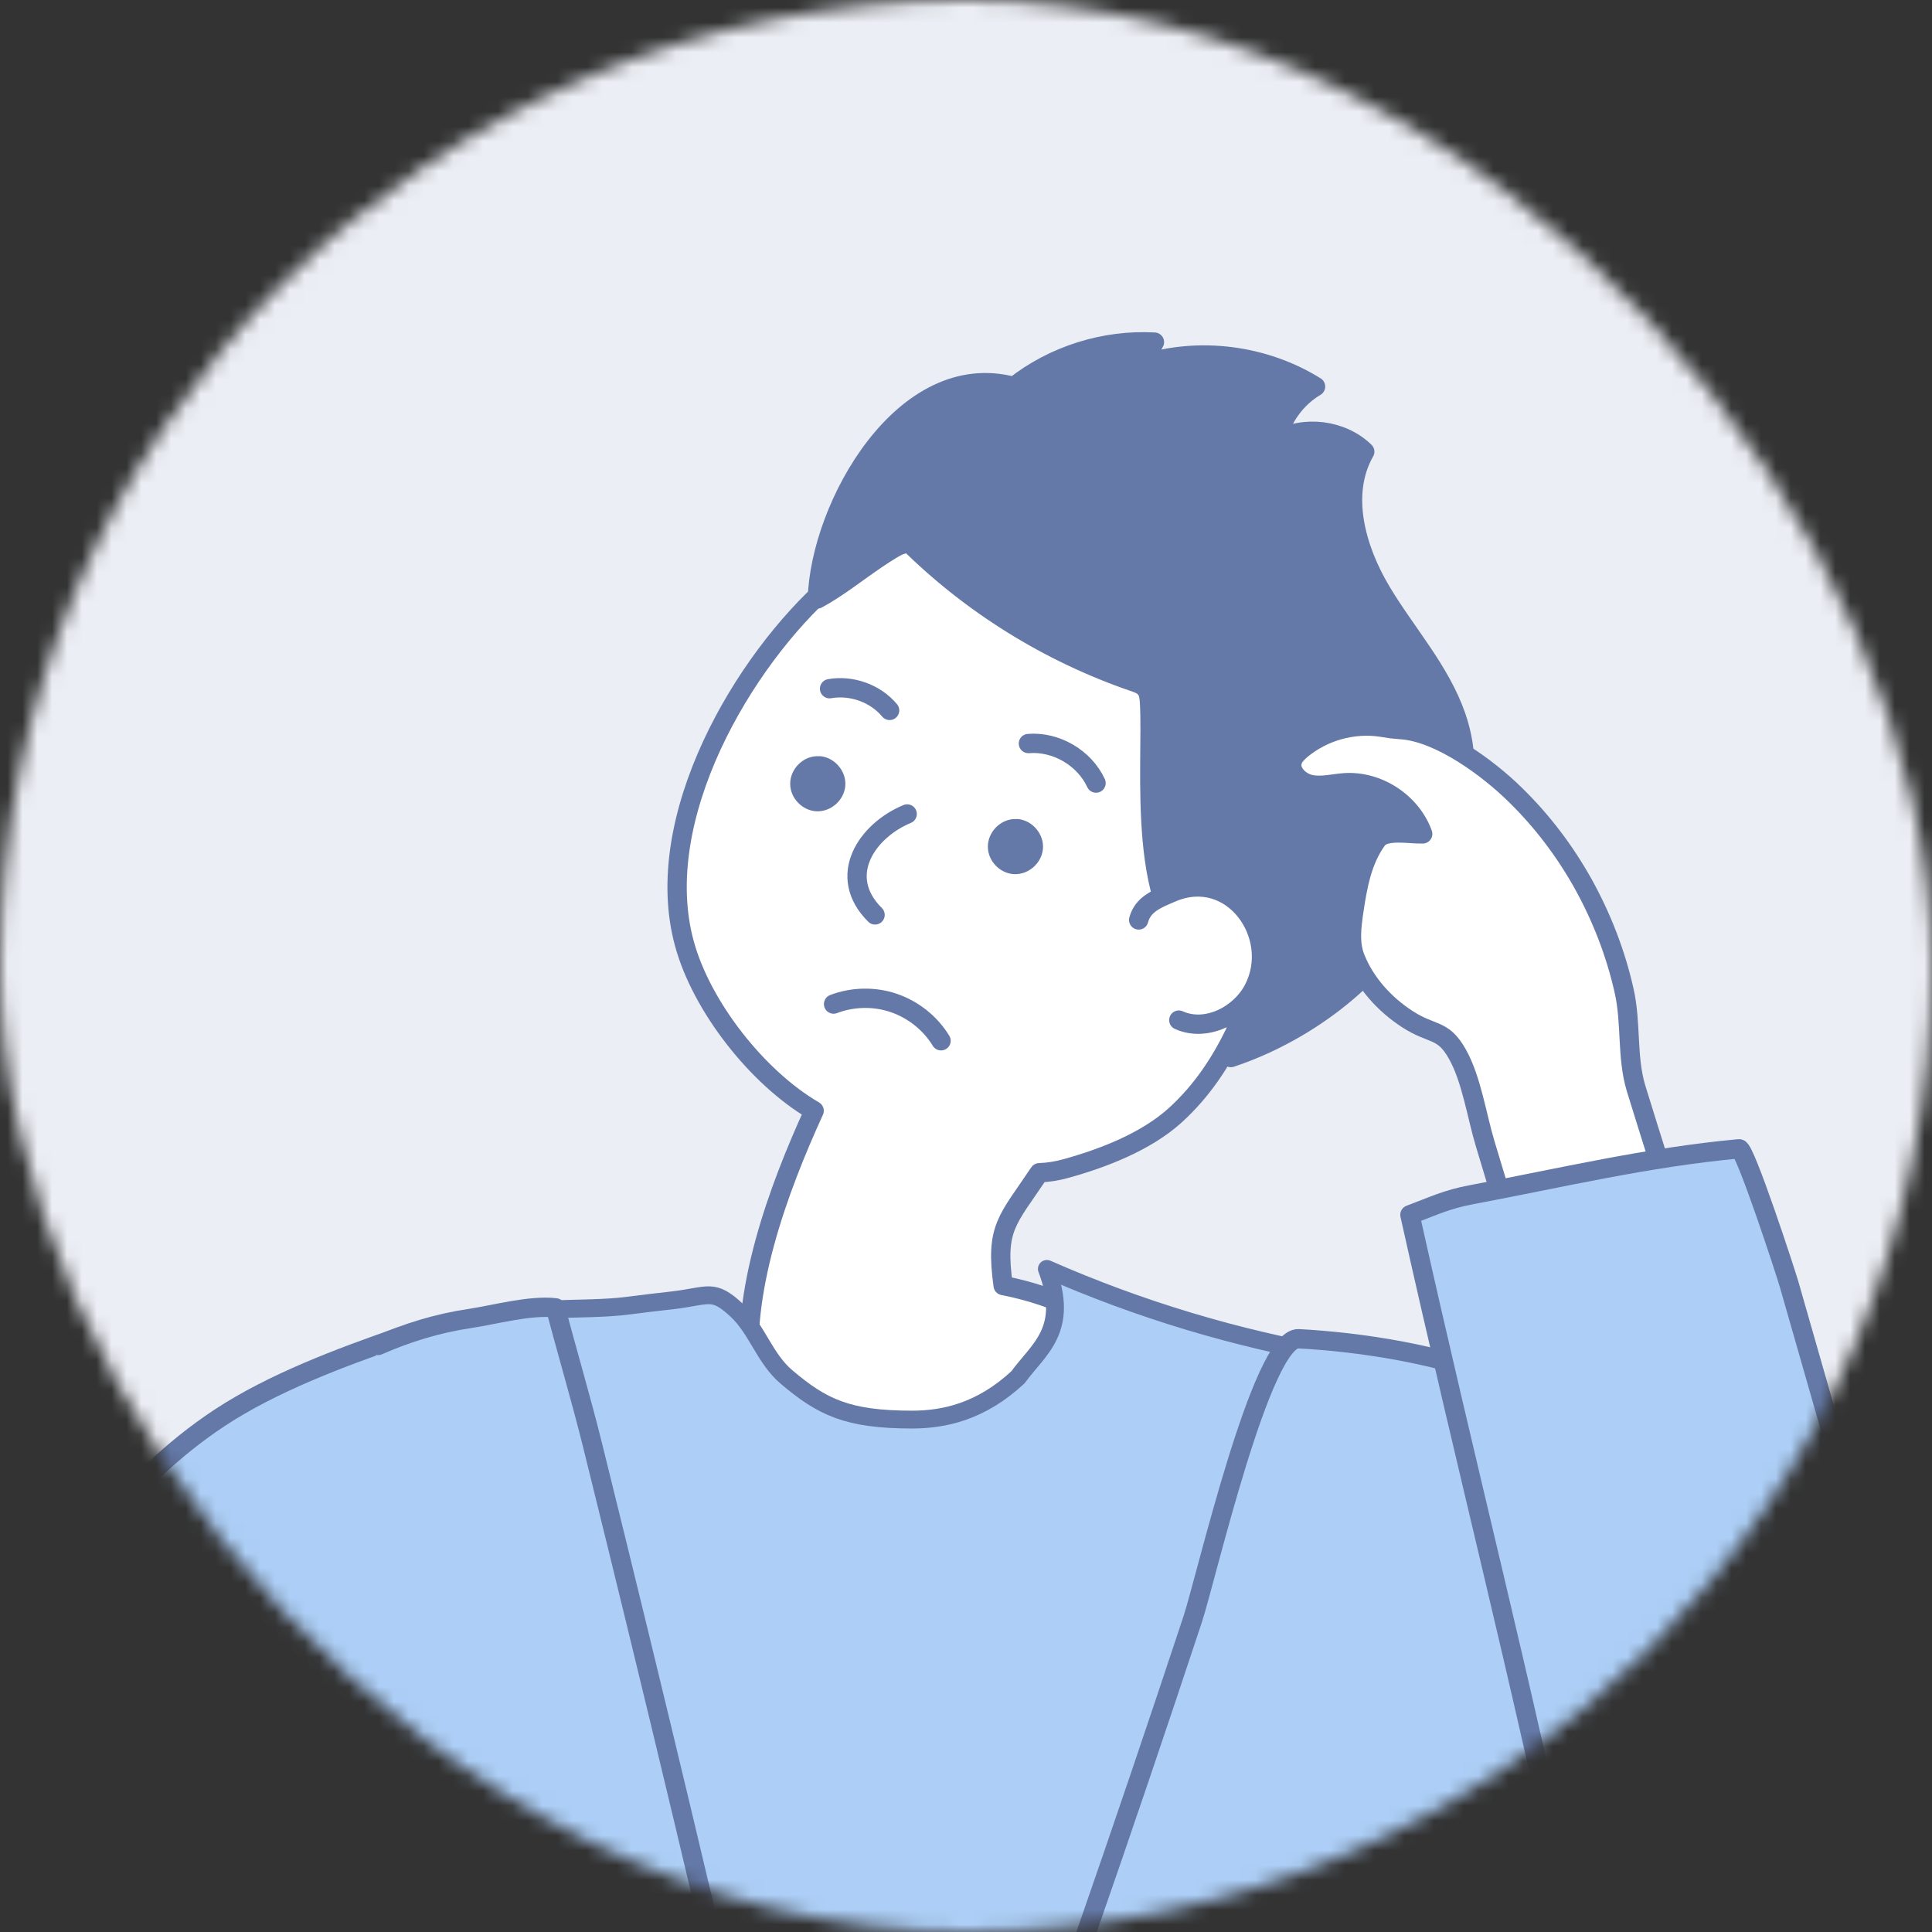 <svg width="130" height="130" viewBox="0 0 130 130" fill="none" xmlns="http://www.w3.org/2000/svg">
<rect x="0" y="0" width="130" height="130" fill="#333333" stroke="none"/>
<mask id="mask0" mask-type="alpha" maskUnits="userSpaceOnUse" x="0" y="0" width="130" height="130">
<rect width="130" height="130" rx="65" fill="black"/>
</mask>
<g mask="url(#mask0)">
<rect width="130" height="130" fill="#EBEEF4"/>
<path d="M15.47 170.291C14.31 176.261 12.4 182.081 9.81 187.591C5.59 196.551 2.38 205.821 -1.98 214.701C-8.87 228.751 -16.79 242.301 -25.66 255.191C-34.29 251.421 -42.26 246.131 -49.1 239.651C-45.42 232.231 -41.75 224.811 -38.08 217.381C-29.19 199.361 -20.31 181.201 -14.75 161.901C-11.14 149.361 -8.95 136.411 -4.56 124.121C-1.89 116.641 1.66 109.391 6.57 103.111C8.89 100.141 11.63 97.481 14.78 95.401C18.35 93.051 22.87 91.361 26.87 89.971" fill="#ADCFF7"/>
<path d="M15.47 170.291C14.31 176.261 12.4 182.081 9.81 187.591C5.59 196.551 2.38 205.821 -1.98 214.701C-8.87 228.751 -16.79 242.301 -25.66 255.191C-34.29 251.421 -42.26 246.131 -49.1 239.651C-45.42 232.231 -41.75 224.811 -38.08 217.381C-29.19 199.361 -20.31 181.201 -14.75 161.901C-11.14 149.361 -8.95 136.411 -4.56 124.121C-1.89 116.641 1.66 109.391 6.57 103.111C8.89 100.141 11.63 97.481 14.78 95.401C18.35 93.051 22.87 91.361 26.87 89.971" stroke="#6479A8" stroke-width="1.3" stroke-miterlimit="10" stroke-linecap="round" stroke-linejoin="round"/>
<path d="M71.751 78.621C71.151 78.791 70.541 78.891 69.931 78.911C67.767 82.147 66.96 82.591 67.5 86.5C75.158 88 78.573 92.799 79.5 95C79.77 95.65 70.381 98.321 70.281 99.021C70.051 100.511 68.261 101.101 66.781 101.391C62.961 102.131 58.761 102.811 55.391 100.871C52.601 99.271 50.981 96.101 50.541 92.921C49.741 87.081 52.381 79.991 54.781 74.741C50.971 72.521 47.211 67.741 46.051 63.491C43.741 55.051 50.031 44.421 55.841 39.331C58.531 36.971 61.301 36.161 64.881 36.041C68.461 35.921 71.611 37.251 75.081 38.141C76.991 38.631 78.931 39.131 80.641 40.131C82.791 41.381 84.451 43.351 85.741 45.481C87.561 48.471 88.551 50.841 88.121 54.401C87.771 57.371 86.981 60.291 85.811 63.051C83.941 67.481 82.751 71.701 79.061 75.061C77.101 76.821 74.271 77.921 71.751 78.621Z" fill="white" stroke="#6479A8" stroke-width="1.3" stroke-miterlimit="10" stroke-linecap="round" stroke-linejoin="round"/>
<path d="M73.75 52.691C72.96 50.991 71.06 49.881 69.2 50.031" stroke="#6479A8" stroke-width="1.3" stroke-miterlimit="10" stroke-linecap="round" stroke-linejoin="round"/>
<path d="M59.86 47.801C58.9 46.651 57.3 46.081 55.82 46.341" stroke="#6479A8" stroke-width="1.3" stroke-miterlimit="10" stroke-linecap="round" stroke-linejoin="round"/>
<path d="M61.041 54.771C58.331 55.891 56.251 58.951 58.881 61.561" stroke="#6479A8" stroke-width="1.3" stroke-miterlimit="10" stroke-linecap="round" stroke-linejoin="round"/>
<path d="M59 37.611C57.65 38.521 56.38 39.551 55 40.301C55.17 34.061 60.82 23.991 68.23 26.011C70.88 23.911 74.31 22.831 77.68 23.021C77.4 23.521 77.12 24.021 76.85 24.521C80.71 23.301 85.09 23.871 88.52 26.011C87.2 26.791 86.23 28.141 85.9 29.641C87.75 28.581 90.3 28.901 91.83 30.391C90.2 33.251 91.23 36.921 92.91 39.751C94.59 42.581 96.9 45.091 97.98 48.211C99.67 53.091 97.38 57.311 95.06 61.471C92.52 66.011 87.69 69.541 82.82 71.161C83.45 68.651 83.69 65.471 81.21 64.361C76.31 62.231 77.6 51.401 77.35 47.291C77.33 46.961 77.3 46.601 77.09 46.341C76.89 46.081 76.56 45.971 76.26 45.871C70.56 43.911 65.32 40.651 61.05 36.401C60.34 36.741 59.66 37.161 59 37.611Z" fill="#6479A8" stroke="#6479A8" stroke-width="1.3" stroke-miterlimit="10" stroke-linecap="round" stroke-linejoin="round"/>
<path d="M76.62 61.901C76.9 60.841 77.85 60.481 78.86 60.051C82.92 58.331 86.2 62.971 84.36 66.541C83.44 68.321 81.15 69.471 79.32 68.641" fill="white"/>
<path d="M76.62 61.901C76.9 60.841 77.85 60.481 78.86 60.051C82.92 58.331 86.2 62.971 84.36 66.541C83.44 68.321 81.15 69.471 79.32 68.641" stroke="#6479A8" stroke-width="1.3" stroke-miterlimit="10" stroke-linecap="round" stroke-linejoin="round"/>
<path d="M54.98 51.531C54.36 51.551 53.82 52.121 53.82 52.741C53.82 53.361 54.37 53.921 54.98 53.941C55.6 53.961 56.18 53.441 56.23 52.821C56.28 52.211 55.77 51.601 55.16 51.531" fill="#6479A8"/>
<path d="M54.98 51.531C54.36 51.551 53.82 52.121 53.82 52.741C53.82 53.361 54.37 53.921 54.98 53.941C55.6 53.961 56.18 53.441 56.23 52.821C56.28 52.211 55.77 51.601 55.16 51.531" stroke="#6479A8" stroke-width="1.3" stroke-miterlimit="10" stroke-linecap="round" stroke-linejoin="round"/>
<path d="M68.28 55.761C67.66 55.781 67.12 56.351 67.12 56.971C67.12 57.591 67.67 58.151 68.28 58.171C68.9 58.191 69.48 57.671 69.53 57.051C69.58 56.441 69.07 55.831 68.46 55.761" fill="#6479A8"/>
<path d="M68.28 55.761C67.66 55.781 67.12 56.351 67.12 56.971C67.12 57.591 67.67 58.151 68.28 58.171C68.9 58.191 69.48 57.671 69.53 57.051C69.58 56.441 69.07 55.831 68.46 55.761" stroke="#6479A8" stroke-width="1.3" stroke-miterlimit="10" stroke-linecap="round" stroke-linejoin="round"/>
<path d="M56.09 67.561C57.38 67.071 58.84 67.041 60.15 67.491C61.46 67.941 62.6 68.851 63.32 70.031" stroke="#6479A8" stroke-width="1.3" stroke-miterlimit="10" stroke-linecap="round" stroke-linejoin="round"/>
<path d="M42.291 87.851C43.27 87.721 44.24 87.611 45.211 87.501C47.721 87.211 47.95 86.641 49.6 88.191C50.941 89.451 51.461 91.431 52.941 92.671C55.31 94.671 57 95.521 61.37 95.521C63.5 95.521 66 95 68.5 92.671C69.88 90.771 72 89.5 70.441 85.381C76.66 88.121 83.221 90.091 89.93 91.241C86.8 97.301 83.951 103.561 82.361 110.191C81.26 114.791 80.781 119.511 79.941 124.161C78.281 133.341 75.24 142.211 72.201 151.041C68.3 162.381 64.341 173.851 57.81 183.911C53.791 171.771 49.781 159.621 45.761 147.481C43.99 142.121 42.211 136.761 40.651 131.331C37.831 121.551 35.691 111.601 33.291 101.711C32.691 99.241 32.06 96.781 31.43 94.311C30.75 91.641 29.5 90.07 32 89C34.99 87.73 39.06 88.271 42.291 87.851Z" fill="#ADCFF7" stroke="#6479A8" stroke-width="1.2" stroke-miterlimit="10" stroke-linecap="round" stroke-linejoin="round"/>
<path d="M17.351 131.131C15.911 149.591 13.231 192.171 14.241 208.081C14.451 211.421 14.411 214.601 14.071 217.911C16.901 218.191 20.621 218.341 23.631 218.381C27.231 218.431 32.011 218.621 35.601 218.961C42.941 219.651 48.751 219.561 56.101 220.181C63.371 220.801 70.641 221.421 77.931 221.701C81.821 221.851 85.681 222.511 89.591 222.531C91.881 222.541 99.691 222.521 101.131 220.801C101.721 220.091 101.881 219.121 102.011 218.201C103.121 210.081 103.601 201.881 104.661 193.751C105.581 186.701 107.571 179.951 108.851 173.021C111.161 160.581 112.801 148.011 113.751 135.391C113.831 134.261 113.921 133.121 113.991 131.981C114.611 122.151 114.631 112.001 111.751 102.531C108.931 93.261 95.691 90.531 87.381 90.081C84.891 89.951 81.161 106.201 80.251 108.961C77.911 116.031 75.521 123.081 73.071 130.121C68.111 144.371 62.921 158.541 57.511 172.631C53.801 155.771 49.941 138.941 45.931 122.151C43.951 113.851 41.931 105.561 39.881 97.281C39.101 94.131 38.201 91.131 37.381 88.001C35.671 87.801 33.281 88.471 31.541 88.731C29.451 89.041 27.381 89.681 25.441 90.531" fill="#ADCFF7"/>
<path d="M17.351 131.131C15.911 149.591 13.231 192.171 14.241 208.081C14.451 211.421 14.411 214.601 14.071 217.911C16.901 218.191 20.621 218.341 23.631 218.381C27.231 218.431 32.011 218.621 35.601 218.961C42.941 219.651 48.751 219.561 56.101 220.181C63.371 220.801 70.641 221.421 77.931 221.701C81.821 221.851 85.681 222.511 89.591 222.531C91.881 222.541 99.691 222.521 101.131 220.801C101.721 220.091 101.881 219.121 102.011 218.201C103.121 210.081 103.601 201.881 104.661 193.751C105.581 186.701 107.571 179.951 108.851 173.021C111.161 160.581 112.801 148.011 113.751 135.391C113.831 134.261 113.921 133.121 113.991 131.981C114.611 122.151 114.631 112.001 111.751 102.531C108.931 93.261 95.691 90.531 87.381 90.081C84.891 89.951 81.161 106.201 80.251 108.961C77.911 116.031 75.521 123.081 73.071 130.121C68.111 144.371 62.921 158.541 57.511 172.631C53.801 155.771 49.941 138.941 45.931 122.151C43.951 113.851 41.931 105.561 39.881 97.281C39.101 94.131 38.201 91.131 37.381 88.001C35.671 87.801 33.281 88.471 31.541 88.731C29.451 89.041 27.381 89.681 25.441 90.531" stroke="#6479A8" stroke-width="1.3" stroke-miterlimit="10" stroke-linecap="round" stroke-linejoin="round"/>
<path d="M106.5 59.421C107.76 61.681 108.71 64.121 109.28 66.651C109.78 68.851 109.45 71.101 110.08 73.211C110.45 74.421 114.29 86.821 114.63 86.851C111.25 87.991 107.8 88.931 104.3 89.661C104.14 89.691 103.96 89.731 103.81 89.651C103.63 89.561 103.56 89.341 103.51 89.151C102.36 85.081 101.17 81.021 99.94 76.981C99.37 75.101 99.02 72.621 98.06 70.921C97.08 69.181 96.4 69.681 94.69 68.571C93.17 67.581 91.86 66.151 91.19 64.451C90.8 63.471 90.94 62.381 91.09 61.341C91.34 59.651 91.65 57.891 92.66 56.511C93.19 55.781 94.83 56.141 95.73 56.111C94.97 53.991 92.71 52.511 90.46 52.671C89.71 52.721 88.95 52.941 88.2 52.791C87.46 52.641 86.74 51.931 86.96 51.211C87.05 50.901 87.3 50.661 87.54 50.451C89.02 49.211 91.04 48.641 92.95 48.931C93.97 49.081 93.32 49.011 94.35 49.101C96.92 49.311 100.14 51.691 101.94 53.461C103.74 55.211 105.27 57.231 106.5 59.421Z" fill="white" stroke="#6479A8" stroke-width="1.3" stroke-miterlimit="10" stroke-linecap="round" stroke-linejoin="round"/>
<path d="M105.65 128.801C102.29 112.711 98.79 99.321 94.87 81.741C96.45 81.151 97.34 80.701 99 80.391C105.01 79.261 110.88 77.861 117.02 77.301C117.42 77.261 120.14 85.571 120.38 86.401C121.43 90.071 122.48 93.731 123.53 97.401C127.68 111.881 134.24 126.851 134.57 141.951C134.78 151.361 133.1 164.591 122.77 168.231C118.36 169.781 113.32 168.061 109.75 165.041C106.18 162.021 103.77 157.881 101.44 153.831C97.69 147.311 96.32 140.841 94.36 133.611" fill="#ADCFF7"/>
<path d="M105.65 128.801C102.29 112.711 98.79 99.321 94.87 81.741C96.45 81.151 97.34 80.701 99 80.391C105.01 79.261 110.88 77.861 117.02 77.301C117.42 77.261 120.14 85.571 120.38 86.401C121.43 90.071 122.48 93.731 123.53 97.401C127.68 111.881 134.24 126.851 134.57 141.951C134.78 151.361 133.1 164.591 122.77 168.231C118.36 169.781 113.32 168.061 109.75 165.041C106.18 162.021 103.77 157.881 101.44 153.831C97.69 147.311 96.32 140.841 94.36 133.611" stroke="#6479A8" stroke-width="1.3" stroke-miterlimit="10" stroke-linecap="round" stroke-linejoin="round"/>
</g>
</svg>
